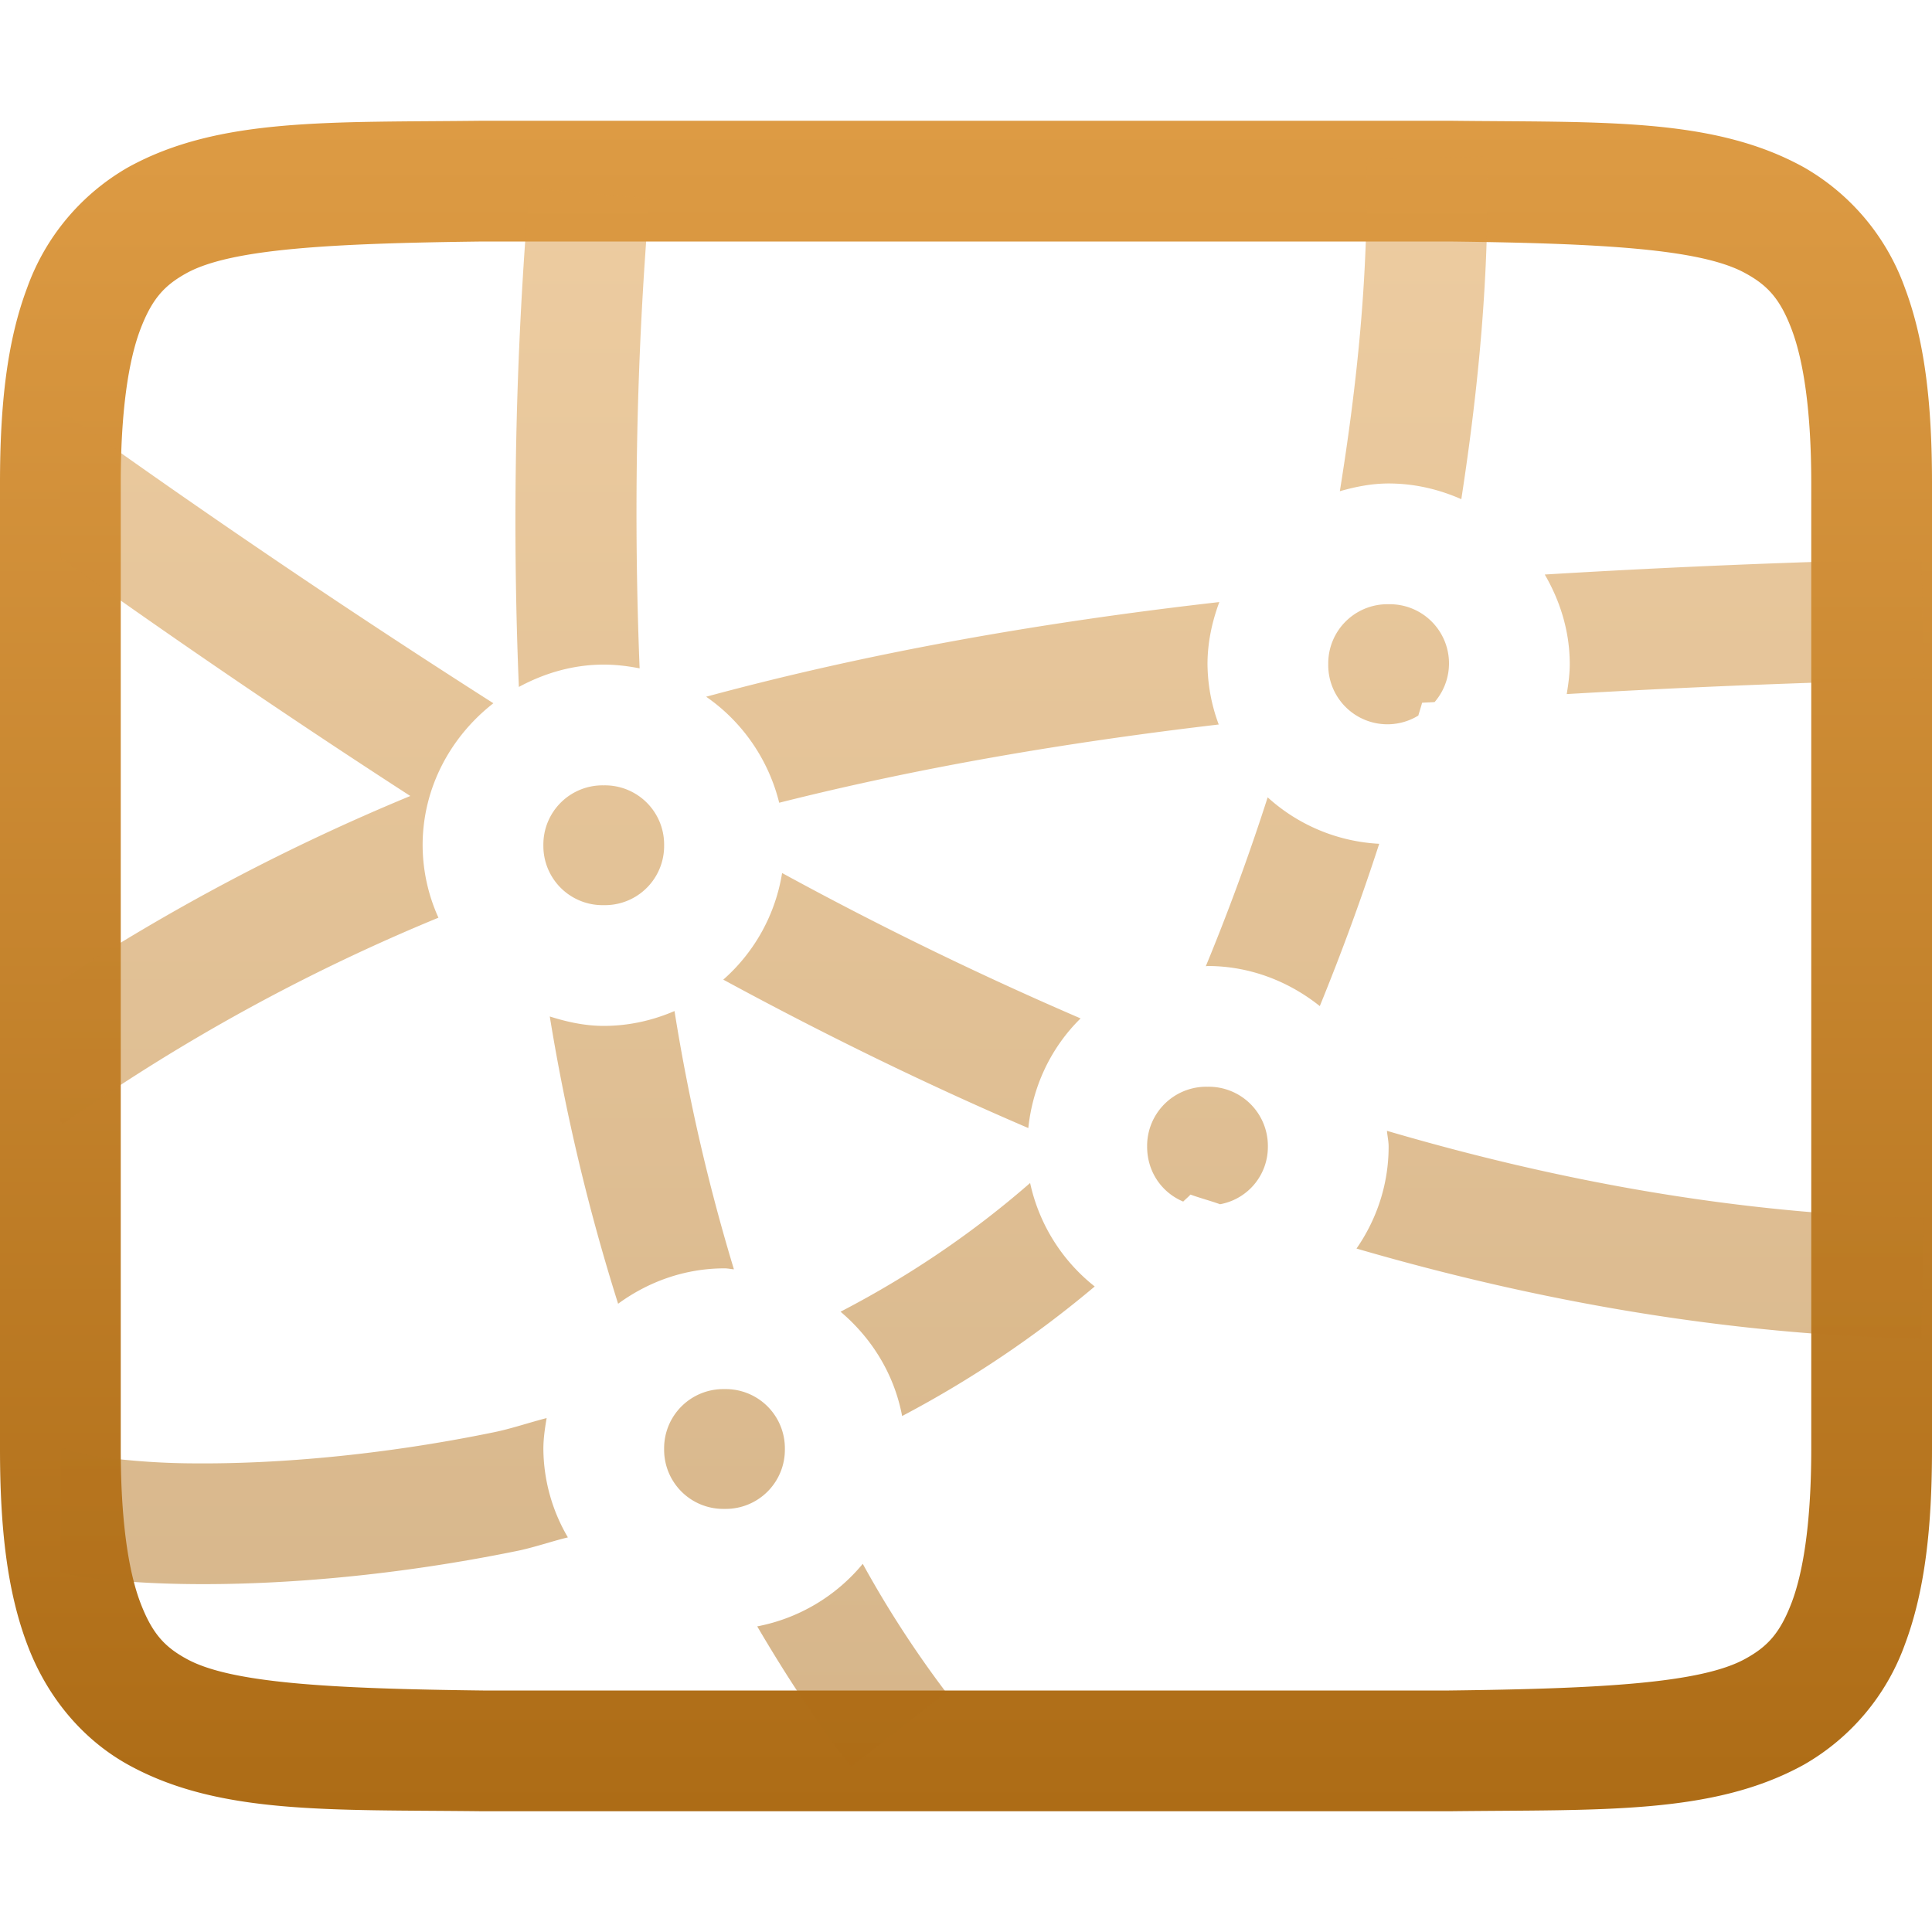 <svg xmlns="http://www.w3.org/2000/svg" width="16" height="16" version="1.1">
 <defs>
  <style id="current-color-scheme" type="text/css">
    .ColorScheme-Text { color: #d3dae3; } .ColorScheme-Highlight { color:#5294e2; }
  </style>
  <linearGradient id="arrongin" x1="0%" x2="0%" y1="0%" y2="100%">
    <stop offset="0%" style="stop-color:#dd9b44; stop-opacity:1"/>
    <stop offset="100%" style="stop-color:#ad6c16; stop-opacity:1"/>
  </linearGradient>
 </defs>
  <path    fill="url(#arrongin)" class="ColorScheme-Text" d="M 3.994,1 C 2.736,1.015 1.815,0.97 1.062,1.385 A 1.88,1.88 0 0 0 0.225,2.383 C 0.06,2.821 0,3.343 0,4 v 8 c 0,0.658 0.06,1.179 0.225,1.617 0.164,0.439 0.461,0.79 0.837,0.998 0.753,0.416 1.674,0.37 2.932,0.385 h 8.012 c 1.258,-0.015 2.179,0.03 2.932,-0.385 a 1.88,1.88 0 0 0 0.838,-0.998 C 15.94,13.179 16,12.657 16,12 V 4 C 16,3.342 15.94,2.821 15.775,2.383 A 1.88,1.88 0 0 0 14.938,1.385 C 14.185,0.969 13.264,1.015 12.006,1 H 3.998 Z M 4,2 h 8 c 1.259,0.015 2.087,0.06 2.453,0.262 0.184,0.1 0.29,0.212 0.387,0.472 C 14.937,2.994 15,3.408 15,4 v 8 c 0,0.592 -0.063,1.006 -0.16,1.266 -0.098,0.26 -0.203,0.371 -0.387,0.472 C 14.087,13.94 13.259,13.985 12,14 H 4 C 2.741,13.985 1.91,13.94 1.545,13.738 1.362,13.638 1.258,13.526 1.16,13.266 1.063,13.006 1,12.592 1,12 V 4 C 1,3.408 1.063,2.994 1.16,2.734 1.258,2.474 1.362,2.363 1.545,2.262 1.911,2.06 2.741,2.015 4,2 Z"/>
  <path    fill="url(#arrongin)" class="ColorScheme-Text" fill-rule="evenodd" opacity=".5" d="m 12.316,1.297 -1,0.021 c 0.02,0.936 -0.075,1.85 -0.22,2.75 0.13,-0.037 0.263,-0.064 0.404,-0.064 0.214,0 0.416,0.048 0.602,0.13 0.143,-0.928 0.234,-1.871 0.214,-2.837 z M 4.383,1.559 A 33.263,33.263 0 0 0 4.297,5.689 C 4.508,5.575 4.745,5.504 5,5.504 5.101,5.504 5.2,5.516 5.297,5.535 5.247,4.276 5.267,2.979 5.379,1.643 Z M 0.516,3.406 0.5,3.428 V 4.619 A 74.836,74.836 0 0 0 3.398,6.592 17.49,17.49 0 0 0 0.5,8.122 V 9.291 L 0.516,9.313 A 15.866,15.866 0 0 1 3.631,7.6 1.466,1.466 0 0 1 3.5,7 C 3.5,6.523 3.733,6.099 4.086,5.824 A 77.938,77.938 0 0 1 0.516,3.406 Z M 15.912,4.629 A 82.062,82.062 0 0 0 12.793,4.758 C 12.921,4.978 13,5.229 13,5.5 13,5.585 12.988,5.667 12.975,5.748 a 83.057,83.057 0 0 1 2.959,-0.12 z M 10.098,4.986 C 8.631,5.153 7.211,5.401 5.848,5.77 6.146,5.976 6.364,6.288 6.453,6.648 7.619,6.354 8.835,6.148 10.093,6 A 1.46,1.46 0 0 1 10,5.5 C 10,5.32 10.038,5.147 10.098,4.986 Z M 11.5,5.004 A 0.49,0.49 0 0 0 11,5.5 0.49,0.49 0 0 0 11.746,5.926 c 0.01,-0.036 0.022,-0.07 0.031,-0.106 0.034,-0.003 0.07,-0.003 0.104,-0.006 a 0.49,0.49 0 0 0 -0.38,-0.81 z M 5,6.504 A 0.49,0.49 0 0 0 4.5,7 0.49,0.49 0 0 0 5,7.496 0.49,0.49 0 0 0 5.5,7 0.49,0.49 0 0 0 5,6.504 Z m 5.498,0.1 C 10.346,7.077 10.175,7.544 9.986,8.002 L 10,8 c 0.351,0 0.673,0.127 0.93,0.332 0.18,-0.441 0.344,-0.888 0.492,-1.344 A 1.49,1.49 0 0 1 10.498,6.603 Z M 6.477,7.23 A 1.49,1.49 0 0 1 5.99,8.113 C 6.81,8.558 7.651,8.971 8.516,9.342 8.553,8.989 8.708,8.671 8.949,8.434 A 29.56,29.56 0 0 1 6.477,7.23 Z M 5.586,8.373 C 5.405,8.451 5.208,8.496 5,8.496 4.843,8.496 4.695,8.463 4.553,8.418 4.687,9.241 4.878,10.034 5.119,10.797 5.368,10.615 5.671,10.504 6,10.504 c 0.027,0 0.052,0.006 0.078,0.008 A 16.1,16.1 0 0 1 5.586,8.373 Z M 10,9 A 0.49,0.49 0 0 0 9.5,9.496 c 0,0.207 0.12,0.38 0.299,0.455 0.019,-0.02 0.041,-0.037 0.06,-0.058 0.08,0.029 0.164,0.051 0.245,0.08 A 0.482,0.482 0 0 0 10.5,9.496 0.49,0.49 0 0 0 10,9 Z m 1.486,0.365 c 0.004,0.044 0.014,0.086 0.014,0.131 0,0.313 -0.099,0.603 -0.266,0.844 1.502,0.437 3.06,0.713 4.678,0.748 l 0.022,-1 C 14.407,10.055 12.924,9.787 11.486,9.365 Z M 8.531,9.797 c -0.48,0.419 -1.009,0.775 -1.57,1.066 0.26,0.22 0.445,0.519 0.51,0.864 A 8.952,8.952 0 0 0 9.066,10.654 1.496,1.496 0 0 1 8.531,9.797 Z M 6,11.504 A 0.49,0.49 0 0 0 5.5,12 0.49,0.49 0 0 0 6,12.496 0.49,0.49 0 0 0 6.5,12 0.49,0.49 0 0 0 6,11.504 Z m -1.473,0.24 C 4.382,11.781 4.234,11.832 4.092,11.861 3.164,12.052 2.298,12.123 1.635,12.119 A 6.036,6.036 0 0 1 0.816,12.064 C 0.612,12.034 0.469,11.97 0.512,11.996 L 0.5,12.016 v 1.007 c 0.056,0.01 0.107,0.022 0.17,0.032 0.268,0.04 0.59,0.062 0.959,0.064 0.738,0.004 1.664,-0.072 2.664,-0.277 0.133,-0.028 0.274,-0.077 0.41,-0.11 A 1.465,1.465 0 0 1 4.5,12 c 0,-0.088 0.013,-0.173 0.027,-0.256 z m 2.618,1.207 a 1.5,1.5 0 0 1 -0.874,0.518 c 0.236,0.402 0.49,0.792 0.776,1.162 l 0.79,-0.613 A 8.761,8.761 0 0 1 7.145,12.951 Z"/>
</svg>

